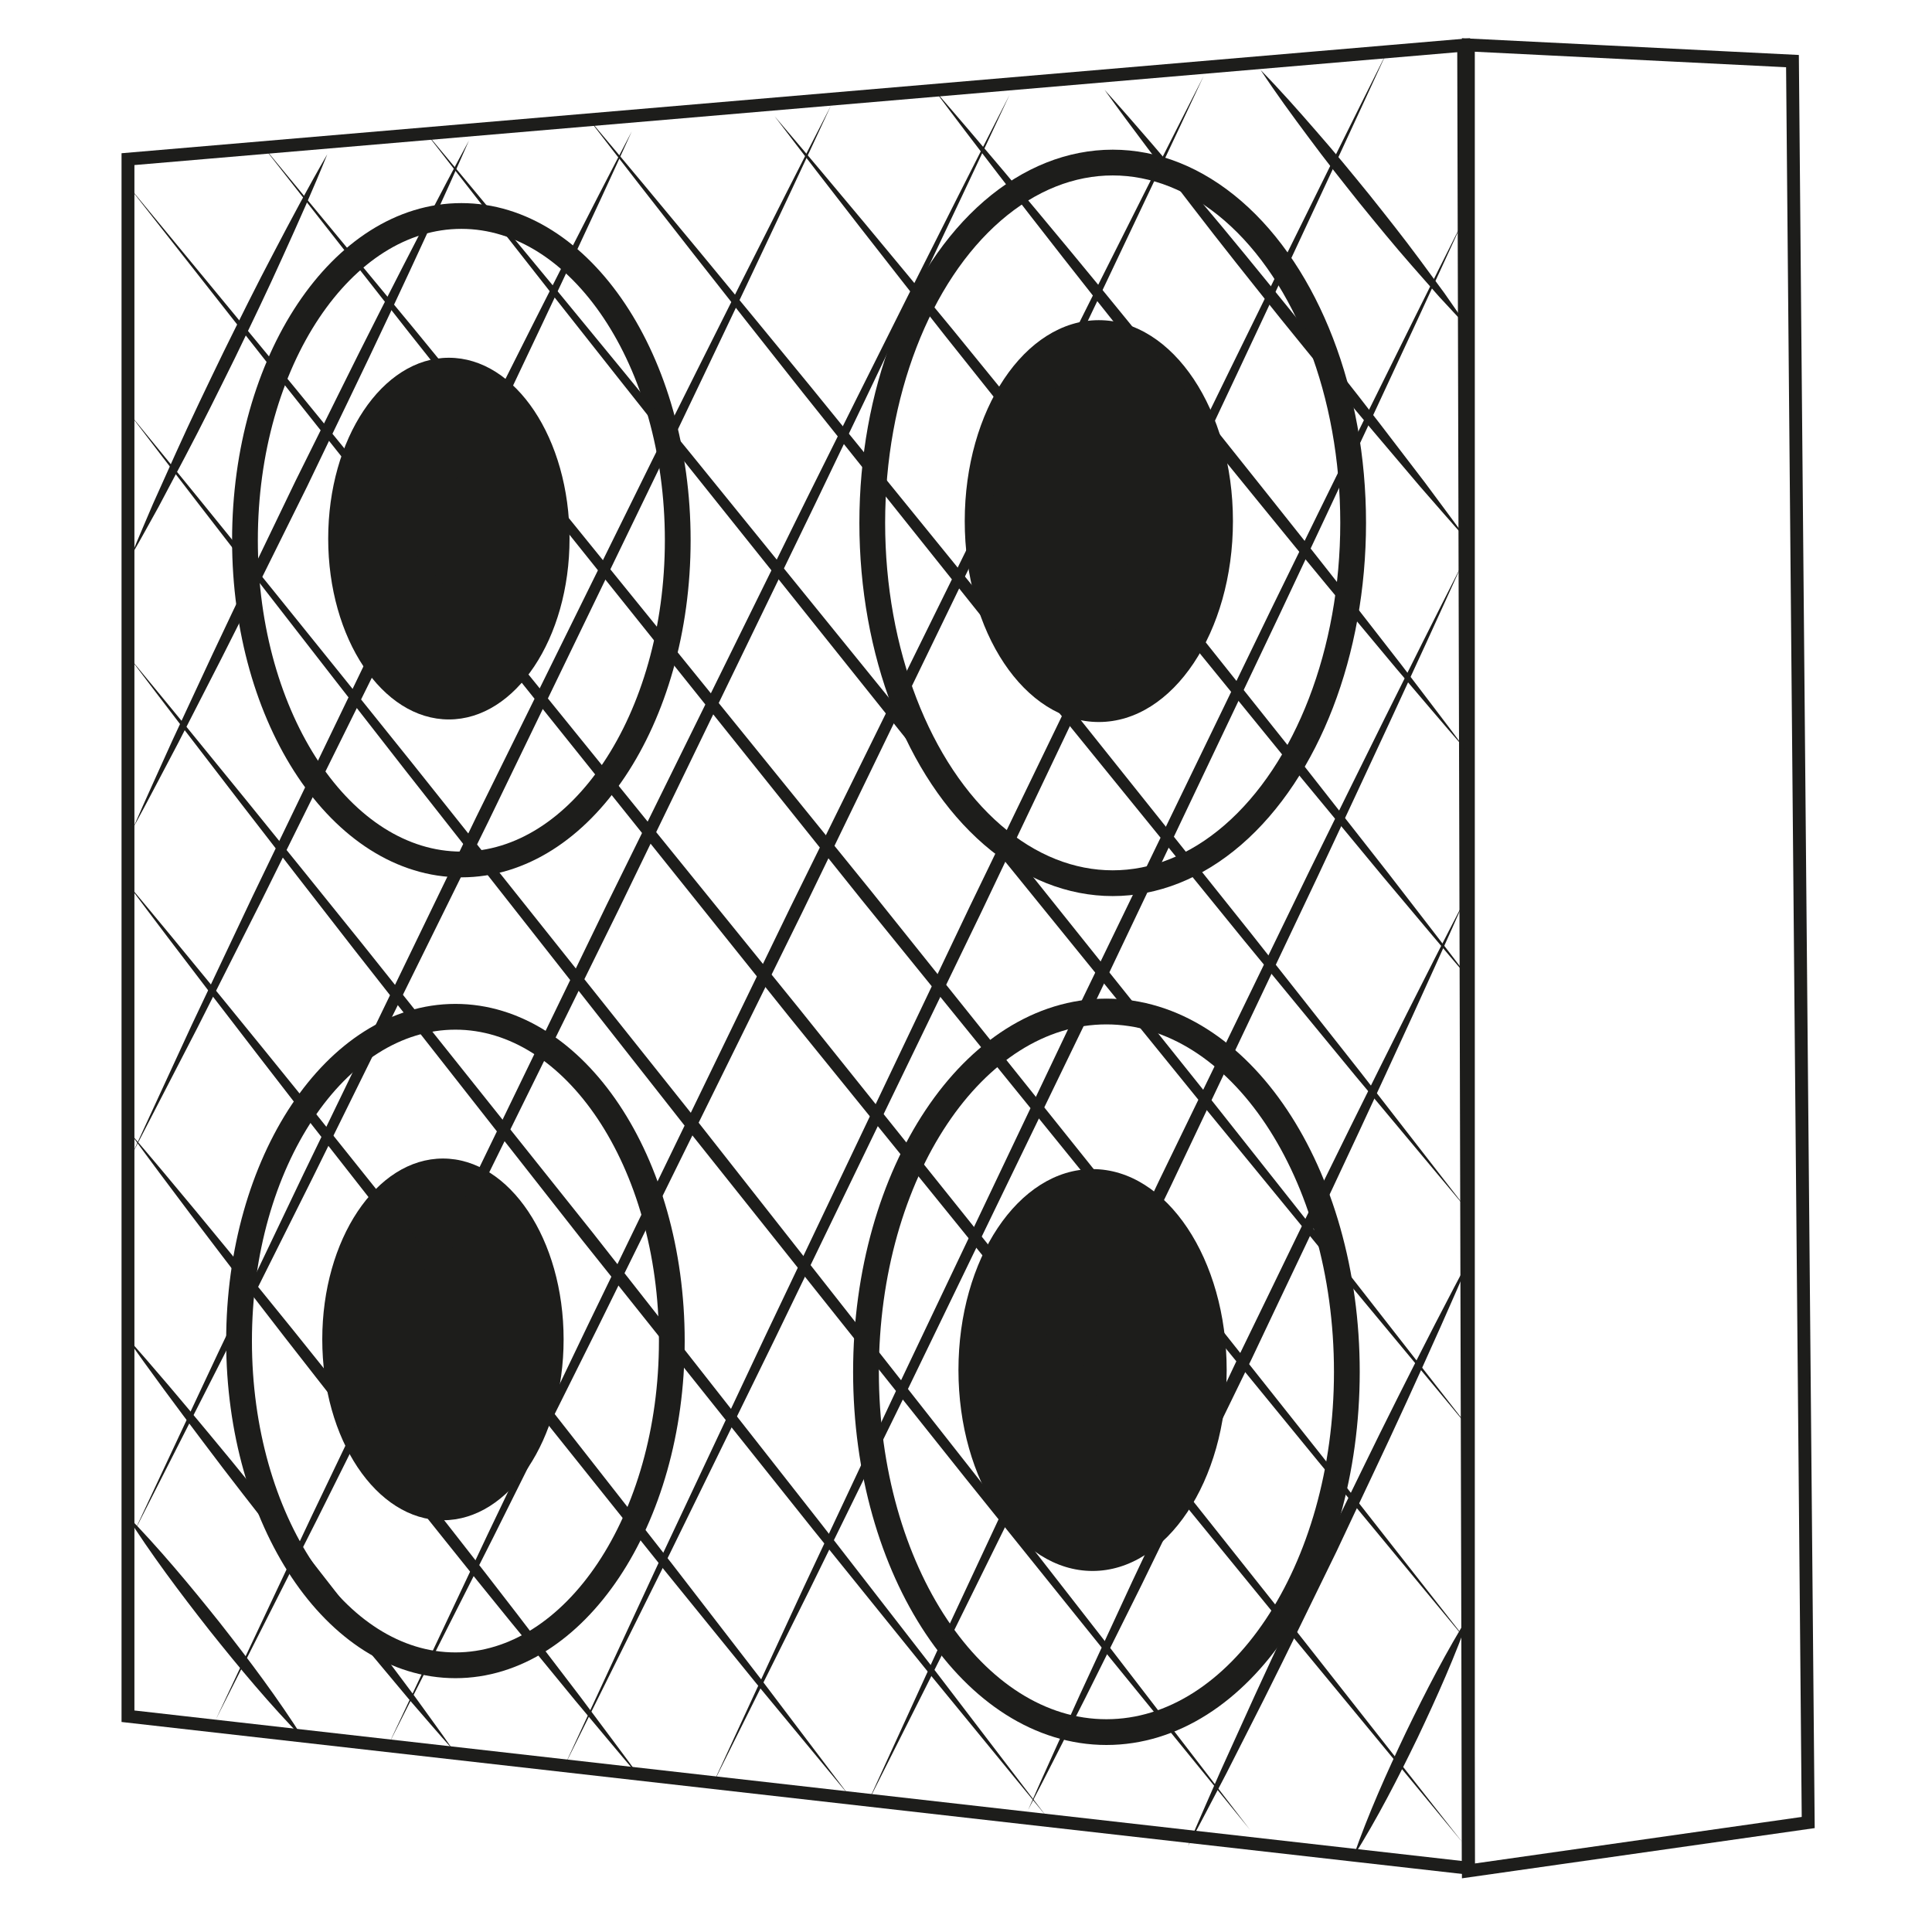 <?xml version="1.0" encoding="utf-8"?>
<!-- Generator: Adobe Illustrator 15.0.0, SVG Export Plug-In  -->
<!DOCTYPE svg PUBLIC "-//W3C//DTD SVG 1.1//EN" "http://www.w3.org/Graphics/SVG/1.1/DTD/svg11.dtd">
<svg version="1.1"
	 xmlns="http://www.w3.org/2000/svg" xmlns:xlink="http://www.w3.org/1999/xlink" xmlns:a="http://ns.adobe.com/AdobeSVGViewerExtensions/3.0/"
	 x="0px" y="0px" width="150px" height="150px" viewBox="0.29 -2.002 150 150" enable-background="new 0.29 -2.002 150 150"
	 xml:space="preserve">
<defs>
</defs>
<polygon display="none" fill="#FFFFFF" stroke="#1D1D1B" stroke-miterlimit="10" points="5.063,71.891 16.692,60.726 22.508,60.726 
	10.877,71.891 "/>
<polygon display="none" fill="#FFFFFF" stroke="#1D1D1B" stroke-miterlimit="10" points="10.877,71.891 22.508,60.726 
	28.322,60.726 16.692,71.891 "/>
<polygon display="none" fill="#FFFFFF" stroke="#1D1D1B" stroke-miterlimit="10" points="16.692,71.891 28.322,60.726 
	34.137,60.726 22.508,71.891 "/>
<polygon display="none" fill="#FFFFFF" stroke="#1D1D1B" stroke-miterlimit="10" points="22.508,71.891 34.137,60.726 
	39.952,60.726 28.322,71.891 "/>
<polygon display="none" fill="#FFFFFF" stroke="#1D1D1B" stroke-miterlimit="10" points="28.322,71.891 39.952,60.726 
	45.766,60.726 34.137,71.891 "/>
<polygon display="none" fill="#FFFFFF" stroke="#1D1D1B" stroke-miterlimit="10" points="34.137,71.891 45.766,60.726 
	51.581,60.726 39.952,71.891 "/>
<polygon display="none" fill="#FFFFFF" stroke="#1D1D1B" stroke-miterlimit="10" points="39.952,71.891 51.581,60.726 
	57.395,60.726 45.766,71.891 "/>
<polygon display="none" fill="#FFFFFF" stroke="#1D1D1B" stroke-miterlimit="10" points="45.766,71.891 57.395,60.726 
	63.209,60.726 51.581,71.891 "/>
<polygon display="none" fill="#FFFFFF" stroke="#1D1D1B" stroke-miterlimit="10" points="51.581,71.891 63.209,60.726 
	69.025,60.726 57.395,71.891 "/>
<polygon display="none" fill="#FFFFFF" stroke="#1D1D1B" stroke-miterlimit="10" points="57.395,71.891 69.025,60.726 
	74.838,60.726 63.209,71.891 "/>
<polygon display="none" fill="#FFFFFF" stroke="#1D1D1B" stroke-miterlimit="10" points="63.209,71.891 74.838,60.726 
	80.656,60.726 69.025,71.891 "/>
<polygon display="none" fill="#FFFFFF" stroke="#1D1D1B" stroke-miterlimit="10" points="69.025,71.891 80.656,60.726 
	86.468,60.726 74.838,71.891 "/>
<polygon display="none" fill="#FFFFFF" stroke="#1D1D1B" stroke-miterlimit="10" points="74.838,71.891 86.468,60.726 
	92.282,60.726 80.656,71.891 "/>
<polygon display="none" fill="#FFFFFF" stroke="#1D1D1B" stroke-miterlimit="10" points="80.656,71.891 92.282,60.726 
	98.097,60.726 86.468,71.891 "/>
<polygon display="none" fill="#FFFFFF" stroke="#1D1D1B" stroke-miterlimit="10" points="86.468,71.891 98.097,60.726 
	103.913,60.726 92.282,71.891 "/>
<polygon display="none" fill="#FFFFFF" stroke="#1D1D1B" stroke-miterlimit="10" points="92.282,71.891 103.913,60.726 
	109.727,60.726 98.097,71.891 "/>
<polygon display="none" fill="#FFFFFF" stroke="#1D1D1B" stroke-miterlimit="10" points="98.097,71.891 109.727,60.726 
	115.542,60.726 103.913,71.891 "/>
<polygon display="none" fill="#FFFFFF" stroke="#1D1D1B" stroke-miterlimit="10" points="103.913,71.891 115.542,60.726 
	121.354,60.726 109.727,71.891 "/>
<polygon display="none" fill="#FFFFFF" stroke="#1D1D1B" stroke-miterlimit="10" points="109.727,71.891 121.354,60.726 
	127.171,60.726 115.542,71.891 "/>
<polygon display="none" fill="#FFFFFF" stroke="#1D1D1B" stroke-miterlimit="10" points="115.542,71.891 127.171,60.726 
	132.988,60.726 121.354,71.891 "/>
<polygon display="none" fill="#FFFFFF" stroke="#1D1D1B" stroke-miterlimit="10" points="121.354,71.891 132.988,60.726 
	138.801,60.726 127.171,71.891 "/>
<rect x="5.386" y="71.891" display="none" fill="#FFFFFF" stroke="#1D1D1B" stroke-miterlimit="10" width="5.491" height="5.273"/>
<rect x="11.201" y="71.891" display="none" fill="#FFFFFF" stroke="#1D1D1B" stroke-miterlimit="10" width="5.491" height="5.273"/>
<rect x="17.015" y="71.891" display="none" fill="#FFFFFF" stroke="#1D1D1B" stroke-miterlimit="10" width="5.493" height="5.273"/>
<rect x="22.508" y="71.891" display="none" fill="#FFFFFF" stroke="#1D1D1B" stroke-miterlimit="10" width="5.49" height="5.273"/>
<rect x="28.322" y="71.891" display="none" fill="#FFFFFF" stroke="#1D1D1B" stroke-miterlimit="10" width="5.49" height="5.273"/>
<rect x="34.46" y="71.891" display="none" fill="#FFFFFF" stroke="#1D1D1B" stroke-miterlimit="10" width="5.492" height="5.273"/>
<rect x="40.274" y="71.891" display="none" fill="#FFFFFF" stroke="#1D1D1B" stroke-miterlimit="10" width="5.492" height="5.273"/>
<rect x="46.088" y="71.891" display="none" fill="#FFFFFF" stroke="#1D1D1B" stroke-miterlimit="10" width="5.493" height="5.273"/>
<rect x="51.581" y="71.891" display="none" fill="#FFFFFF" stroke="#1D1D1B" stroke-miterlimit="10" width="5.491" height="5.273"/>
<rect x="57.395" y="71.891" display="none" fill="#FFFFFF" stroke="#1D1D1B" stroke-miterlimit="10" width="5.493" height="5.273"/>
<rect x="63.209" y="71.891" display="none" fill="#FFFFFF" stroke="#1D1D1B" stroke-miterlimit="10" width="5.492" height="5.273"/>
<rect x="68.702" y="71.891" display="none" fill="#FFFFFF" stroke="#1D1D1B" stroke-miterlimit="10" width="5.492" height="5.273"/>
<rect x="74.517" y="71.891" display="none" fill="#FFFFFF" stroke="#1D1D1B" stroke-miterlimit="10" width="5.493" height="5.273"/>
<rect x="80.656" y="71.891" display="none" fill="#FFFFFF" stroke="#1D1D1B" stroke-miterlimit="10" width="5.488" height="5.273"/>
<rect x="86.468" y="71.891" display="none" fill="#FFFFFF" stroke="#1D1D1B" stroke-miterlimit="10" width="5.492" height="5.273"/>
<rect x="92.282" y="71.891" display="none" fill="#FFFFFF" stroke="#1D1D1B" stroke-miterlimit="10" width="5.494" height="5.273"/>
<rect x="98.097" y="71.891" display="none" fill="#FFFFFF" stroke="#1D1D1B" stroke-miterlimit="10" width="5.492" height="5.273"/>
<rect x="103.913" y="71.891" display="none" fill="#FFFFFF" stroke="#1D1D1B" stroke-miterlimit="10" width="5.492" height="5.273"/>
<rect x="109.727" y="71.891" display="none" fill="#FFFFFF" stroke="#1D1D1B" stroke-miterlimit="10" width="5.492" height="5.273"/>
<rect x="115.219" y="71.891" display="none" fill="#FFFFFF" stroke="#1D1D1B" stroke-miterlimit="10" width="5.492" height="5.273"/>
<rect x="121.034" y="71.891" display="none" fill="#FFFFFF" stroke="#1D1D1B" stroke-miterlimit="10" width="5.489" height="5.273"/>
<polygon display="none" fill="#1D1D1B" points="19.277,67.684 26.169,60.746 29.614,60.648 22.722,67.781 "/>
<polygon display="none" fill="#1D1D1B" points="30.704,67.762 37.596,60.823 41.042,60.726 34.149,67.859 "/>
<polygon display="none" fill="#1D1D1B" points="36.639,67.684 43.532,60.746 46.977,60.648 40.086,67.781 "/>
<polygon display="none" fill="#1D1D1B" points="42.536,67.684 49.427,60.746 52.874,60.648 45.982,67.781 "/>
<polygon display="none" fill="#1D1D1B" points="71.326,67.606 78.218,60.667 81.664,60.57 74.771,67.704 "/>
<polygon display="none" fill="#1D1D1B" points="77.262,67.529 84.154,60.59 87.597,60.492 80.708,67.626 "/>
<polygon display="none" fill="#1D1D1B" points="83.156,67.529 90.048,60.59 93.493,60.492 86.604,67.626 "/>
<polygon display="none" fill="#1D1D1B" points="112.111,67.917 119.001,60.979 122.447,60.88 115.554,68.015 "/>
<polygon display="none" fill="#1D1D1B" points="118.046,67.839 124.936,60.9 128.383,60.802 121.49,67.937 "/>
<polygon display="none" fill="#1D1D1B" points="123.941,67.839 130.832,60.9 134.278,60.802 127.385,67.937 "/>
<polygon display="none" fill="#1D1D1B" points="13.623,67.684 20.515,60.746 23.961,60.648 17.069,67.781 "/>
<polygon display="none" fill="#1D1D1B" points="59.899,67.684 66.792,60.746 70.236,60.648 63.344,67.781 "/>
<polygon display="none" fill="#1D1D1B" points="54.246,67.684 61.138,60.746 64.582,60.648 57.69,67.781 "/>
<polygon display="none" fill="#1D1D1B" points="100.925,67.684 107.817,60.746 111.261,60.648 104.371,67.781 "/>
<polygon display="none" fill="#1D1D1B" points="95.272,67.684 102.165,60.746 105.609,60.648 98.716,67.781 "/>
<polygon display="none" fill="#1D1D1B" stroke="#FFFFFF" stroke-miterlimit="10" points="127.279,80.198 3.518,79.759 3.532,74.22 
	127.293,74.661 "/>
<path display="none" fill="#FFFFFF" d="M16.567,60.169L4.973,71.653l0.082,3.561l-2.228-0.021c0,0-0.028-4.896,0.045-4.963
	c1.493-1.335,5.692-5.927,9.99-9.833"/>
<path display="none" fill="#1D1D1B" d="M143.739,53.91l-1.521,18.754l-12.342,10.185l-3.102,0.085c0,0-0.144-11.554-0.079-11.625
	c1.621-1.783,2.982-2.657,10.745-11.714"/>
<polygon display="none" fill="#1D1D1B" points="12.589,60.8 12.589,14.809 138.7,14.463 138.801,60.726 "/>
<polygon display="none" fill="#1D1D1B" points="7.23,126.084 9.048,80.781 126.545,80.608 133.957,74.752 132.844,127.29 "/>
<polygon display="none" fill="#1D1D1B" points="127.287,72.792 127.287,78.974 134.204,73.135 132.844,127.003 145.667,111.87 
	146.457,13.941 138.7,14.517 138.157,62.946 "/>
<path display="none" fill="#1D1D1B" stroke="#FFFFFF" stroke-miterlimit="10" d="M135.489,52.015c0,4.472,0.246,7.694,0.048,8.843
	l-119.71,0.115c0.148-1.378,0.297-4.221,0.444-8.871l0.075-1.206c0.074-4.65,0.222-6.172-1.087-6.919l117.266,0.058
	c2.784,0,2.965,2.935,2.965,7.406V52.015z"/>
<path display="none" fill="#1D1D1B" d="M44.399,98.455l-8.248,9.309c0.696,0.811,1.476,1.642,2.288,2.354l9.4-8.34
	C46.745,100.866,45.535,99.739,44.399,98.455z M44.399,98.455l-8.248,9.309c0.696,0.811,1.476,1.642,2.288,2.354l9.4-8.34
	C46.745,100.866,45.535,99.739,44.399,98.455z M21.787,128.263c-1.109-1.194-2.42-2.471-3.788-3.739
	c-0.1-0.1-0.167-0.199-0.183-0.316c-0.497-1.89,8.156-6.431,3.265-13.758c-3.953-5.944-10.021-8.216-13.883-9.326
	c-1.459-0.414-2.876,6.423-1.684,12.558c0.009,0.009,0.009,0.024,0.017,0.034c1.625,4.26,5.189,9.267,11.638,15.715
	c2.205,2.205,4.302,4.005,6.274,5.463c0.373-0.024,0.705-0.141,0.979-0.365C25.832,133.384,24.356,131.013,21.787,128.263z
	 M61.682,90.737c-0.813-0.464-1.567-1.003-2.247-1.584c-0.746-0.645-1.409-1.325-1.972-1.988c-0.754-0.871-1.344-1.691-1.767-2.33
	l-11.115,9.126c0.232,0.283,1.053,1.27,2.147,2.463c0.903,1.003,1.998,2.146,3.1,3.183c0.878,0.829,1.773,1.574,2.57,2.105
	L61.682,90.737z M47.839,101.777c-1.095-0.911-2.305-2.038-3.44-3.322c-0.729-0.83-1.435-1.716-2.063-2.646l-8.099,9.559
	c0.472,0.638,1.144,1.491,1.915,2.396c0.696,0.811,1.476,1.642,2.288,2.354c0.903,0.838,1.84,1.508,2.703,1.84l9.408-8.064
	C49.887,103.428,48.917,102.707,47.839,101.777z M44.399,98.455l-8.248,9.309c0.696,0.811,1.476,1.642,2.288,2.354l9.4-8.34
	C46.745,100.866,45.535,99.739,44.399,98.455z M44.399,98.455l-8.248,9.309c0.696,0.811,1.476,1.642,2.288,2.354l9.4-8.34
	C46.745,100.866,45.535,99.739,44.399,98.455z"/>
<path display="none" fill="#1D1D1B" d="M64.957,116.84c-5.098-2.131-3.804-7.32,0.364-13.146c4.07-5.711,10.005-8.895,12.41-1.485
	c1.55-8.662,14.721-6.381,18.418-20.838c1.924-7.475,0.108-12.772-4.691-18.583l25.106-27.462l0.333,0.333l1.449-1.45l-0.298-0.299
	c0.763-0.762,2.031-2.114,3.424-3.622l2.379,2.379c-0.921,1.401-0.763,3.281,0.465,4.508c1.392,1.393,3.654,1.401,5.056,0
	s1.393-3.664,0-5.056c-1.145-1.145-2.868-1.359-4.22-0.638l-2.495-2.496c1.616-1.782,3.274-3.622,4.417-4.899l2.943,2.943
	c-0.695,1.343-0.48,3.035,0.646,4.161c1.402,1.401,3.664,1.393,5.065-0.008c1.392-1.394,1.401-3.655,0-5.057
	c-1.243-1.243-3.149-1.375-4.551-0.423l-2.926-2.926c0.207-0.223,0.314-0.348,0.314-0.348l0.141-0.041l1.933-0.556l0.978-0.613
	c0,0,0.713,0.464,2.047,0.058c0.274-0.092,1.509-1.692,1.509-1.692l-1.021-1.45l0.747-1.856l-0.654-0.838l1.573-2.304
	c0.191-1.3-2.503-2.321-2.503-2.321l-2.122,1.575l-1.301-0.738l-1.326,0.83c-1.376,1.26-2.967,1.873-3.474,2.047
	c-0.008,0.82,0.356,1.384,0.356,1.384c-0.927,0.928-1.666,2.213-1.666,2.213c-0.438,0.241-1.251,0.903-2.255,1.774l-2.52-2.52
	c0.654-1.335,0.415-2.984-0.695-4.096c-1.393-1.391-3.656-1.401-5.057,0c-1.401,1.401-1.393,3.664,0,5.056
	c1.261,1.26,3.199,1.393,4.601,0.39l2.362,2.362c-1.982,1.816-4.327,4.095-6.027,5.778l-2.594-2.595
	c1.069-1.401,0.962-3.415-0.315-4.692c-1.401-1.401-3.672-1.401-5.063-0.008c-1.401,1.401-1.401,3.671,0,5.072
	c1.068,1.069,2.66,1.318,3.979,0.73l2.734,2.736l-0.341,0.34l-0.364-0.365l-1.451,1.451l0.299,0.298L83.417,54.929
	c-4.368-3.225-10.42-5.976-17.358-4.393c-16.554,3.771-11.712,15.69-20.83,18.061c6.018,4.725,2.379,7.983-2.869,12.682
	c-4.699,4.203-11.298,4.816-12.873-0.272c-5.097,8.048-15.002,4.624-21.577,16.387c-2.966,5.305-4.791,9.979-2.396,16.287
	c-1.192-6.135,0.224-12.972,1.684-12.558c3.862,1.11,9.93,3.382,13.883,9.326c4.891,7.327-3.762,11.868-3.265,13.758l0.68-0.612
	c0,0,8.057-4.907,10.643-13.794l4.352-5.461c0,0,0.274,0.406,0.747,1.028l8.099-9.559c-0.241-0.356-0.474-0.721-0.688-1.103
	l2.867-0.828c0,0,0.025,0.024,0.066,0.082l11.115-9.126c-0.488-0.754-0.746-1.243-0.746-1.243l20.956-19.877l36.205-32.841
	l3.423,3.423l-25.032,27.37c-0.007-0.008-0.007-0.008-0.016-0.016L62.511,91.152c-0.282-0.133-0.564-0.266-0.829-0.415
	l-9.284,10.975c0.125,0.074,0.24,0.157,0.357,0.224l-1.294,2.586c0,0-0.348-0.214-0.911-0.629l-9.408,8.064
	c0.166,0.066,0.34,0.124,0.506,0.157l-5.007,4.261c0,0-9.724,2.313-14.448,11.299l-0.407,0.589c2.57,2.75,4.045,5.121,2.636,6.265
	c-0.274,0.225-0.605,0.341-0.979,0.365c12.435,9.168,20.466,5.016,23.906,3.432C58.657,133.136,57.629,120.636,64.957,116.84z
	 M113.803,29.664l10.9-10.054l-1.219,1.882l-0.008,0.008l-0.158,0.24l1.293,1.293l0.043-0.025l2.461-1.169l-10.361,10.776
	L113.803,29.664z"/>
<g display="none">
	<path display="inline" fill="#FFFFFF" d="M48.361,88.117c0.45-0.233,0.875-0.618,0.865-1.036c0.016-0.404-0.287-0.807-0.619-1.152
		c-0.682-0.736-1.536-0.968-2.435-0.631c-0.888,0.313-1.792,0.843-2.649,1.43c-0.863,0.588-1.679,1.264-2.418,2.012
		c-1.504,1.482-2.74,3.222-4.453,4.589c-0.856,0.662-1.846,1.305-3.034,1.49c-1.187,0.202-2.383-0.144-3.354-0.665l-0.153-0.083
		l-0.055-0.111c-0.2-0.407-0.341-0.792-0.455-1.215c-0.104-0.418-0.185-0.86-0.128-1.327c0.045-0.46,0.289-0.967,0.701-1.232
		c0.401-0.277,0.858-0.328,1.272-0.324l0.129,0.001l0.03,0.094c0.094,0.301,0.188,0.602,0.271,0.907l-0.092,0.039
		c-0.164-0.271-0.317-0.546-0.47-0.821l0.159,0.095c-0.374,0.078-0.735,0.211-0.969,0.432c-0.235,0.219-0.326,0.521-0.313,0.855
		c0.018,0.668,0.328,1.415,0.696,2.024l-0.208-0.193c0.917,0.395,1.863,0.61,2.779,0.473c0.919-0.123,1.814-0.587,2.643-1.174
		c1.645-1.207,3.28-2.596,4.788-4.069c0.762-0.736,1.486-1.51,2.264-2.252c0.787-0.723,1.622-1.465,2.745-1.828
		c0.552-0.177,1.206-0.242,1.816-0.043c0.604,0.204,1.086,0.624,1.424,1.07c0.331,0.438,0.688,1.01,0.556,1.685
		c-0.187,0.666-0.785,0.964-1.304,1.059L48.361,88.117z"/>
</g>
<g display="none">
	<path display="inline" fill="#FFFFFF" d="M57.982,98.055c0.094-0.519,0.39-1.118,1.056-1.306c0.676-0.134,1.247,0.225,1.686,0.556
		c0.446,0.338,0.866,0.82,1.07,1.424c0.199,0.609,0.134,1.264-0.042,1.815c-0.363,1.124-1.104,1.959-1.827,2.746
		c-0.743,0.777-1.516,1.503-2.252,2.264c-1.473,1.508-2.862,3.143-4.069,4.788c-0.587,0.828-1.05,1.725-1.173,2.643
		c-0.137,0.916,0.079,1.861,0.475,2.778l-0.193-0.206c0.608,0.367,1.355,0.678,2.022,0.695c0.335,0.013,0.636-0.079,0.855-0.314
		c0.22-0.233,0.353-0.595,0.431-0.968l0.095,0.158c-0.275-0.152-0.55-0.307-0.82-0.47l0.039-0.092
		c0.305,0.083,0.606,0.177,0.906,0.271l0.095,0.03l0,0.129c0.003,0.413-0.047,0.87-0.324,1.271
		c-0.265,0.411-0.772,0.656-1.231,0.701c-0.467,0.057-0.909-0.024-1.327-0.128c-0.422-0.113-0.807-0.255-1.214-0.455l-0.111-0.055
		l-0.082-0.152c-0.523-0.97-0.87-2.166-0.669-3.353c0.185-1.188,0.828-2.179,1.49-3.035c1.367-1.713,3.106-2.948,4.589-4.452
		c0.749-0.739,1.424-1.555,2.012-2.418c0.587-0.857,1.116-1.763,1.429-2.65c0.336-0.898,0.104-1.753-0.632-2.435
		c-0.345-0.332-0.748-0.636-1.152-0.619c-0.417-0.009-0.801,0.417-1.035,0.867L57.982,98.055z"/>
</g>
<path display="none" fill="#009FE3" d="M21,129.431l-4.36-4.16l1.177-1.063c0.016,0.117,0.083,0.217,0.183,0.316
	c1.367,1.269,2.678,2.545,3.788,3.739L21,129.431z"/>
<path display="none" fill="#1D1D1B" stroke="#FFFFFF" stroke-miterlimit="10" d="M24.423,134.527
	c-0.274,0.225-0.605,0.341-0.979,0.365c-4.352,0.389-14.53-11.861-16.983-17.962c-0.406-1.02-0.713-2.105-0.929-3.216
	c-0.008-0.01-0.008-0.025-0.017-0.034c-1.192-6.135,0.224-12.972,1.684-12.558c3.862,1.11,9.93,3.382,13.883,9.326
	c4.891,7.327-3.762,11.868-3.265,13.758c0.016,0.117,0.083,0.217,0.183,0.316c1.367,1.269,2.678,2.545,3.788,3.739
	C24.356,131.013,25.832,133.384,24.423,134.527z"/>
<path display="none" fill="#1D1D1B" d="M128.566,12.481c-1.376,1.26-2.967,1.873-3.474,2.047c0.01-0.854,0.424-1.981,2.081-3.009
	l1.235,1.052L128.566,12.481z"/>
<path display="none" fill="none" stroke="#009FE3" stroke-width="0.25" stroke-miterlimit="10" d="M125.092,14.528
	c-0.106,0.024-0.165,0.049-0.165,0.049"/>
<path display="none" fill="none" stroke="#FFFFFF" stroke-width="0.25" stroke-miterlimit="10" d="M123.903,18.127
	c0,0,4.655-2.725,9.353-7.253"/>
<path display="none" fill="none" stroke="#FFFFFF" stroke-width="0.25" stroke-miterlimit="10" d="M134.096,11.677
	c-4.917,5.213-9.559,8.976-10.611,9.814"/>
<path display="none" fill="none" stroke="#009FE3" stroke-width="0.25" stroke-miterlimit="10" d="M123.477,21.5
	c-0.142,0.107-0.216,0.166-0.216,0.166"/>
<path display="none" fill="none" stroke="#FFFFFF" stroke-width="0.25" stroke-miterlimit="10" d="M131.596,21.196
	c0,0,0.837-1.669,2.47-2.963"/>
<path display="none" fill="none" stroke="#FFFFFF" stroke-width="0.25" stroke-miterlimit="10" d="M128.585,22.59
	c0,0,2.716-4.603,7.093-9.441"/>
<path display="none" fill="none" stroke="#FFFFFF" stroke-width="0.25" stroke-miterlimit="10" d="M124.651,23.005
	c0,0,4.339-5.085,10.479-10.603"/>
<polyline display="none" fill="none" stroke="#FFFFFF" stroke-width="0.5" stroke-miterlimit="10" points="35.92,108.028 
	36.152,107.764 44.399,98.455 44.482,98.355 46.729,96.424 57.463,87.165 58.507,86.271 "/>
<polyline display="none" fill="none" stroke="#FFFFFF" stroke-width="0.5" stroke-miterlimit="10" points="33.283,105.392 
	33.514,105.126 41.762,95.818 41.845,95.718 44.091,93.786 54.826,84.528 55.87,83.632 "/>
<polyline display="none" fill="none" stroke="#FFFFFF" stroke-width="0.5" stroke-miterlimit="10" points="60.372,88.135 
	59.436,89.153 49.829,99.606 47.872,101.745 47.839,101.777 38.439,110.117 37.992,110.515 "/>
<polyline display="none" fill="none" stroke="#FFFFFF" stroke-width="0.5" stroke-miterlimit="10" points="62.717,90.479 
	61.78,91.498 52.173,101.951 50.217,104.089 50.184,104.123 40.784,112.463 40.336,112.859 "/>
<line display="none" fill="none" stroke="#009FE3" stroke-width="0.5" stroke-miterlimit="10" x1="41.142" y1="111.957" x2="40.893" y2="112.172"/>
<path display="none" fill="#1D1D1B" d="M147.834,113.845c-0.23,0.395-1.017,0.368-1.767-0.07l-1.777-1.044
	c-0.017,0.233-0.091,0.477-0.223,0.697c-0.467,0.8-1.505,1.063-2.303,0.594l-9.098-5.342c-0.81-0.475-1.077-1.502-0.608-2.301
	c0.131-0.223,0.306-0.404,0.504-0.533L12.258,35.232c-0.422,0.187-1.156,0.069-1.863-0.347l-3.538-2.076
	c-0.9-0.528-1.407-1.355-1.127-1.831c0.047-0.081,0.103-0.131,0.174-0.184c0.006-0.078,0.021-0.15,0.062-0.221
	c0.231-0.394,1.022-0.351,1.76,0.081l139.179,81.694C147.655,112.787,148.064,113.45,147.834,113.845z"/>
<path display="none" fill="none" stroke="#1D1D1B" stroke-width="0.5" stroke-miterlimit="10" d="M132.351,107.425
	c0,0-118.243-69.793-125.969-74.278l-0.244-0.936"/>
<path display="none" fill="#1D1D1B" stroke="#FFFFFF" stroke-miterlimit="10" d="M74.912,87.382c-0.912,0.2-1.834,0.322-2.731,0.38
	c-0.994,0.058-1.952,0.05-2.827-0.008c-1.16-0.068-2.164-0.2-2.922-0.324l-1.419,11.61c0.367,0.028,1.656,0.124,3.288,0.18
	c1.36,0.058,2.956,0.086,4.481,0.049C74,99.24,75.172,99.153,76.118,99L74.912,87.382z M68.088,101.718l0.757,10.07
	c1.075,0.065,2.223,0.095,3.31,0.037l0.759-10.175C71.483,101.755,69.814,101.805,68.088,101.718z M68.088,101.718l0.757,10.07
	c1.075,0.065,2.223,0.095,3.31,0.037l0.759-10.175C71.483,101.755,69.814,101.805,68.088,101.718z M76.249,101.328
	c-0.805,0.105-1.964,0.237-3.334,0.322c-1.431,0.104-3.1,0.154-4.827,0.067c-1.111-0.056-2.247-0.161-3.359-0.332l1.042,10.125
	c0.792,0.098,1.88,0.2,3.075,0.277c1.075,0.065,2.223,0.095,3.31,0.037c1.242-0.037,2.39-0.19,3.241-0.496l0.652-6.759l0.306-3.259
	C76.318,101.312,76.283,101.319,76.249,101.328z M68.088,101.718l0.757,10.07c1.075,0.065,2.223,0.095,3.31,0.037l0.759-10.175
	C71.483,101.755,69.814,101.805,68.088,101.718z M68.088,101.718l0.757,10.07c1.075,0.065,2.223,0.095,3.31,0.037l0.759-10.175
	C71.483,101.755,69.814,101.805,68.088,101.718z"/>
<path display="none" fill="#FFFFFF" d="M72.437,10.338l-0.921,2.083l-0.013,0.042l-1.841-0.011l-0.066-0.222v-0.01l-0.473-1.777
	l-0.092,1.861c0.197,0.274,0.737,0.824,1.762,0.824c0.948,0,1.486-0.655,1.684-0.994L72.437,10.338z M72.726,22.086l-4.182,0.106
	l-0.013,0.264h4.209L72.726,22.086z M65.769,111.506l-1.039-10.119c-0.105-0.021-0.21-0.031-0.316-0.053
	c-0.026,0-0.053-0.011-0.079-0.011l-0.026,0.285l0.014,0.106l0.737,9.696v0.01C65.256,111.453,65.494,111.485,65.769,111.506z
	 M65.717,87.292c-0.026-0.01-0.053-0.01-0.079-0.021l-0.041,0.476L64.546,99.22l-0.04,0.391l0.092-0.137l0.303-0.444
	c0,0,0.039,0,0.118,0.011l1.408-11.609C66.164,87.377,65.914,87.335,65.717,87.292z M75.396,111.326
	c0.053-0.011,0.092-0.032,0.145-0.053l0.513-6.703L75.396,111.326z M75.527,87.758l-0.026-0.528
	c-0.184,0.053-0.382,0.105-0.591,0.147l1.209,11.589L75.527,87.758z"/>
<path display="none" fill="#1D1D1B" d="M95.95,100.479c-5.154,1.69-7.943-2.021-9.125-7.751c-1.171-5.615,0.801-10.838,7.799-7.973
	c-5.077-5.857,5.942-12.106-1.724-22.511c-3.972-5.393-9.034-7.391-16.61-7.973l-1.683-30.145h0.473v-1.67h-0.42
	c0-0.867-0.053-2.379-0.145-4.039h3.394c0.34,1.333,1.801,2.315,3.551,2.315c1.984,0,3.603-1.29,3.603-2.897
	c0-1.607-1.618-2.897-3.603-2.897c-1.632,0-3.013,0.868-3.459,2.051h-3.564c-0.119-1.945-0.25-3.954-0.343-5.339h4.196
	c0.459,1.163,1.827,2.009,3.431,2.009c2,0,3.604-1.3,3.604-2.908c0-1.596-1.604-2.897-3.604-2.897c-1.774,0-3.221,1.015-3.549,2.369
	h-4.169c-0.015-0.243-0.027-0.381-0.027-0.381l0.013-0.021l0.053-0.085l0.987-1.427l0.263-0.909c0,0,0.84-0.148,1.498-1.142
	c0.132-0.211-0.131-1.839-0.131-1.839l-1.762-0.243l-0.789-1.491l-1.066-0.106l-0.526-2.22c-0.789-0.856-3.432,0.095-3.432,0.095
	l-0.092,0.518c0,0.032,0,0.053-0.013,0.074l-0.289,1.533l-1.46,0.328l-0.355,1.227c-0.08,1.512-0.776,2.781-1.013,3.172
	c0.579,0.476,1.236,0.592,1.236,0.592c0,1.058,0.396,2.22,0.396,2.22c-0.146,0.391-0.25,1.237-0.343,2.315h-3.59
	c-0.487-1.142-1.841-1.956-3.419-1.956c-1.985,0-3.604,1.3-3.604,2.908c0,1.607,1.618,2.896,3.604,2.896
	c1.802,0,3.274-1.036,3.551-2.421h3.379c-0.118,2.178-0.171,4.832-0.184,6.777h-3.696c-0.237-1.417-1.749-2.516-3.578-2.516
	c-1.998,0-3.616,1.3-3.616,2.897c0,1.607,1.618,2.918,3.616,2.918c1.526,0,2.841-0.772,3.367-1.872h3.893v0.391H66.36v1.67h0.422
	l-1.828,30.251c-5.418,0.655-11.704,2.548-15.518,7.433c-9.114,11.663,2.84,15.723-1.973,22.31c7.667-0.739,7.39,3.215,6.996,8.914
	c-0.355,5.107-4.617,9.241-9.376,7.232c2.104,7.538-7.404,11.25-3.695,21.771c1.656,4.748,3.695,8.469,9.902,10.711
	c0.014,0,0.027,0.01,0.04,0.01c4.024,1.449,9.785,2.379,18.385,2.443c-0.185-0.021-0.342-0.053-0.487-0.085
	c-0.145,0-1.683-0.92-1.657-3.384l0.053-0.74c0,0,2.249-7.433-2.249-14.01l-0.789-5.636c0,0,0.171,0.032,0.474,0.064
	c0.026,0,0.052,0.01,0.079,0.01l-0.737-9.706v-0.106l0.013-0.274v-0.011c-0.289-0.052-0.591-0.104-0.881-0.179l1.053-1.534
	l0.013-0.137l0.026-0.254l1.052-11.473l0.04-0.455v-0.021c-0.395-0.074-0.619-0.127-0.619-0.127l0.763-23.421l2.407-39.597h4.879
	l1.669,30.05c-0.013,0-0.013,0-0.025,0l1.091,32.968c-0.105,0.032-0.197,0.053-0.303,0.085l0.027,0.528l0.592,11.208v0.031
	c0.144-0.021,0.289-0.042,0.408-0.074l0.934,2.222c0,0-0.406,0.084-1.105,0.169l-0.303,3.257l-0.512,6.703
	c0.119-0.032,0.224-0.085,0.33-0.138l-0.525,5.308c0,0-3.854,7.655-2.25,14.771c0.132,1.11-0.301,2.876-1.354,3.647
	c-0.276,0.201-0.632,0.307-1.012,0.35c3.143,0,5.958-0.285,8.404-0.571c15.413-1.883,18.174-8.871,19.503-11.747
	C103.078,113.431,93.425,106.854,95.95,100.479z M72.726,22.086l-4.182,0.106l-0.276,0.01l0.171-9.474l0.487-0.571
	c0,0,0.026,0.064,0.105,0.148c0.197,0.274,0.737,0.824,1.762,0.824c0.948,0,1.486-0.655,1.684-0.994
	c0.079-0.127,0.119-0.201,0.119-0.201l0.276,0.666l0.276,9.474L72.726,22.086z M69.754,135.201c0.316,0.042,0.671,0.053,1.026,0.011
	C70.438,135.212,70.083,135.212,69.754,135.201z"/>
<g display="none">
	<path display="inline" fill="#FFFFFF" d="M63.542,93.513c0.169-0.41,0.171-0.893-0.13-1.065c-0.278-0.2-0.717-0.242-1.134-0.25
		c-0.864-0.017-1.664,0.17-2.129,0.759c-0.475,0.578-0.792,1.413-1.006,2.271c-0.218,0.865-0.337,1.773-0.338,2.68
		c-0.042,1.821,0.352,3.632,0.047,5.544c-0.156,0.938-0.54,1.96-1.304,2.688c-0.756,0.732-1.719,1.099-2.638,1.328l-0.141,0.035
		l-0.098-0.028c-0.39-0.113-0.736-0.245-1.092-0.409c-0.351-0.165-0.698-0.358-1.018-0.635c-0.3-0.267-0.621-0.722-0.54-1.232
		c0.084-0.49,0.404-0.786,0.701-1.019l0.093-0.073l0.076,0.035c0.282,0.129,0.565,0.255,0.844,0.396l-0.03,0.096
		c-0.309-0.047-0.612-0.108-0.917-0.167l0.169-0.038c-0.21,0.267-0.39,0.569-0.376,0.816c0.008,0.237,0.189,0.435,0.449,0.602
		c0.506,0.343,1.212,0.549,1.853,0.668l-0.238,0.007c0.822-0.27,1.6-0.62,2.173-1.154c0.592-0.515,0.954-1.26,1.146-2.098
		c0.366-1.684,0.526-3.549,0.54-5.364c0.018-0.915-0.018-1.833,0.042-2.771c0.075-0.92,0.213-1.938,0.926-2.769
		c0.355-0.404,0.855-0.702,1.368-0.825c0.506-0.115,1.035-0.113,1.498-0.038c0.473,0.077,1.001,0.184,1.406,0.611
		c0.194,0.222,0.267,0.541,0.213,0.798c-0.046,0.26-0.17,0.476-0.33,0.656L63.542,93.513z"/>
</g>
<g display="none">
	<path display="inline" fill="#FFFFFF" d="M77.497,93.71c-0.16-0.181-0.284-0.396-0.331-0.656c-0.054-0.256,0.019-0.576,0.213-0.797
		c0.405-0.428,0.934-0.534,1.406-0.611c0.462-0.075,0.991-0.076,1.497,0.039c0.513,0.123,1.013,0.421,1.367,0.824
		c0.713,0.831,0.85,1.849,0.925,2.77c0.061,0.938,0.024,1.854,0.043,2.77c0.014,1.815,0.174,3.68,0.539,5.363
		c0.193,0.837,0.555,1.583,1.146,2.097c0.572,0.533,1.352,0.883,2.173,1.151l-0.236-0.007c0.64-0.118,1.347-0.323,1.852-0.666
		c0.26-0.167,0.44-0.364,0.447-0.602c0.014-0.246-0.166-0.55-0.376-0.816l0.169,0.038c-0.304,0.06-0.607,0.121-0.915,0.169
		l-0.031-0.096c0.278-0.141,0.561-0.269,0.842-0.397l0.076-0.035l0.094,0.074c0.296,0.231,0.616,0.527,0.701,1.017
		c0.082,0.511-0.237,0.967-0.538,1.233c-0.319,0.276-0.667,0.47-1.018,0.634c-0.357,0.164-0.703,0.296-1.093,0.408l-0.098,0.027
		l-0.14-0.034c-0.92-0.228-1.883-0.594-2.64-1.325c-0.765-0.729-1.148-1.75-1.304-2.688c-0.306-1.912,0.088-3.723,0.046-5.543
		c-0.001-0.906-0.119-1.814-0.338-2.679c-0.214-0.859-0.53-1.694-1.005-2.272c-0.466-0.588-1.265-0.774-2.129-0.758
		c-0.418,0.008-0.856,0.049-1.135,0.249c-0.301,0.173-0.299,0.654-0.129,1.064L77.497,93.71z"/>
</g>
<path display="none" fill="#1D1D1B" d="M66.8,4.14c-0.083,1.511-0.782,2.775-1.018,3.166c-0.604-0.494-1.111-1.379-0.663-2.918
	l1.632-0.105L66.8,4.14z"/>
<path display="none" fill="none" stroke="#009FE3" stroke-width="0.25" stroke-miterlimit="10" d="M65.782,7.305
	c-0.059,0.076-0.083,0.124-0.083,0.124"/>
<path display="none" fill="none" stroke="#FFFFFF" stroke-width="0.25" stroke-miterlimit="10" d="M67.501,10.052
	c0,0,1.376-4.233,1.497-9.523"/>
<path display="none" fill="none" stroke="#FFFFFF" stroke-width="0.25" stroke-miterlimit="10" d="M70.169,0.506
	c0.213,5.81-0.414,10.63-0.569,11.715"/>
<path display="none" fill="none" stroke="#009FE3" stroke-width="0.25" stroke-miterlimit="10" d="M69.603,12.23
	c-0.024,0.142-0.037,0.219-0.037,0.219"/>
<path display="none" fill="none" stroke="#FFFFFF" stroke-width="0.25" stroke-miterlimit="10" d="M75.177,7.4
	c0,0-0.593-1.438-0.351-3.116"/>
<path display="none" fill="none" stroke="#FFFFFF" stroke-width="0.25" stroke-miterlimit="10" d="M74.024,9.926
	c0,0-1.346-4.199-1.674-9.484"/>
<path display="none" fill="none" stroke="#FFFFFF" stroke-width="0.25" stroke-miterlimit="10" d="M71.513,12.42
	c0,0-0.533-5.404-0.088-12.09"/>
<polyline display="none" fill="none" stroke="#FFFFFF" stroke-width="0.5" stroke-miterlimit="10" points="68.869,112.075 
	68.845,111.79 68.088,101.721 68.076,101.617 68.301,99.22 69.354,87.754 69.459,86.641 "/>
<polyline display="none" fill="none" stroke="#FFFFFF" stroke-width="0.5" stroke-miterlimit="10" points="65.223,112.233 
	65.198,111.949 64.442,101.879 64.431,101.773 64.654,99.378 65.708,87.913 65.814,86.8 "/>
<polyline display="none" fill="none" stroke="#FFFFFF" stroke-width="0.5" stroke-miterlimit="10" points="72.121,86.641 
	72.18,87.762 72.782,99.269 72.914,101.617 72.914,101.654 72.155,111.829 72.121,112.313 "/>
<polyline display="none" fill="none" stroke="#FFFFFF" stroke-width="0.5" stroke-miterlimit="10" points="75.373,86.322 
	75.432,87.446 76.034,98.949 76.164,101.299 76.164,101.338 75.408,111.511 75.373,111.994 "/>
<path display="none" fill="#1D1D1B" d="M139.647,51.224c0.092,0.359-0.374,0.794-1.054,0.972l-1.618,0.421
	c0.125,0.145,0.22,0.326,0.272,0.528c0.189,0.727-0.255,1.473-0.98,1.661l-8.282,2.155c-0.736,0.192-1.48-0.243-1.669-0.971
	c-0.052-0.202-0.057-0.408-0.017-0.595L16.801,83.894c-0.135,0.35-0.623,0.702-1.267,0.87l-3.221,0.838
	c-0.818,0.213-1.584,0.031-1.697-0.402c-0.019-0.072-0.015-0.132-0.004-0.204c-0.042-0.048-0.075-0.1-0.091-0.163
	c-0.094-0.359,0.384-0.789,1.056-0.965l126.677-32.969C138.936,50.721,139.552,50.866,139.647,51.224z"/>
<path display="none" fill="none" stroke="#1D1D1B" stroke-width="0.5" stroke-miterlimit="10" d="M127.083,56.422
	c0,0-107.845,27.786-114.849,29.644l-0.676-0.396"/>
<g display="none">
	<polygon display="inline" fill="#1D1D1B" points="71.407,135.065 70.517,147.498 69.407,135.083 	"/>
</g>
<path fill="none" stroke="#1D1D1B" stroke-width="2" stroke-miterlimit="10" d="M52.91,39.94c0,13.901-7.522,25.175-16.8,25.175
	S19.309,53.841,19.309,39.94c0-13.903,7.523-25.173,16.801-25.173S52.91,26.037,52.91,39.94z"/>
<ellipse fill="#1D1D1B" cx="35.14" cy="39.815" rx="9.369" ry="14.041"/>
<ellipse fill="none" stroke="#1D1D1B" stroke-width="2" stroke-miterlimit="10" cx="86.68" cy="38.594" rx="18.668" ry="27.975"/>
<path fill="#1D1D1B" d="M96.015,38.455c0,8.617-4.665,15.6-10.414,15.6c-5.745,0-10.409-6.983-10.409-15.6
	c0-8.615,4.664-15.6,10.409-15.6C91.35,22.855,96.015,29.84,96.015,38.455z"/>
<path fill="none" stroke="#1D1D1B" stroke-width="2" stroke-miterlimit="10" d="M52.45,102.113c0,13.903-7.522,25.178-16.8,25.178
	c-9.278,0-16.8-11.274-16.8-25.178c0-13.901,7.522-25.172,16.8-25.172C44.928,76.941,52.45,88.212,52.45,102.113z"/>
<ellipse fill="#1D1D1B" cx="34.68" cy="101.988" rx="9.369" ry="14.042"/>
<path fill="none" stroke="#1D1D1B" stroke-width="2" stroke-miterlimit="10" d="M104.859,104.506
	c0,15.447-8.356,27.972-18.666,27.972c-10.311,0-18.668-12.524-18.668-27.972c0-15.451,8.358-27.974,18.668-27.974
	C96.502,76.532,104.859,89.055,104.859,104.506z"/>
<path fill="#1D1D1B" d="M95.529,104.365c0,8.619-4.666,15.602-10.415,15.602c-5.746,0-10.41-6.982-10.41-15.602
	c0-8.615,4.664-15.599,10.41-15.599C90.863,88.767,95.529,95.75,95.529,104.365z"/>
<polygon fill="none" stroke="#1D1D1B" stroke-miterlimit="10" points="114.294,143.043 10.226,131.246 10.226,10.354 113.929,1.507 
	"/>
<polygon fill="none" stroke="#1D1D1B" stroke-miterlimit="10" points="140.679,139.498 114.294,143.254 114.294,1.488 
	139.457,2.742 "/>
<g>
	<polygon fill="#1D1D1B" points="10.006,12.131 23.178,28.098 36.27,44.13 62.327,76.296 88.204,108.606 101.078,124.814 
		113.87,141.087 100.696,125.121 87.604,109.089 61.549,76.923 35.674,44.61 22.799,28.403 	"/>
</g>
<g>
	<polygon fill="#1D1D1B" points="20.474,9.063 32.43,23.519 44.305,38.04 67.929,67.184 91.372,96.474 103.029,111.17 
		114.605,125.933 102.648,111.478 90.773,96.956 67.15,67.811 43.708,38.52 32.051,23.824 	"/>
</g>
<g>
	<path fill="#1D1D1B" d="M33.148,8.038c6.949,8.299,13.812,16.667,20.663,25.045l20.455,25.212l20.275,25.357l10.073,12.73
		l9.991,12.796l-10.373-12.489L93.941,84.135L73.487,58.922L53.214,33.563C46.488,25.085,39.775,16.596,33.148,8.038z"/>
</g>
<g>
	<path fill="#1D1D1B" d="M45.821,7.015c5.862,6.949,11.639,13.967,17.402,20.995l17.195,21.162l17.015,21.308l8.443,10.705
		l8.361,10.771l-8.743-10.464l-8.66-10.53L79.64,49.799L62.627,28.49C56.988,21.361,51.362,14.223,45.821,7.015z"/>
</g>
<g>
	<path fill="#1D1D1B" d="M60.423,7.015c4.676,5.477,9.266,11.022,13.844,16.579l13.636,16.745l13.456,16.891l6.664,8.497
		c2.193,2.855,4.413,5.689,6.582,8.563c-2.346-2.732-4.642-5.504-6.964-8.255l-6.881-8.322L87.125,40.965L73.67,24.073
		C69.218,18.417,64.778,12.75,60.423,7.015z"/>
</g>
<g>
	<path fill="#1D1D1B" d="M72.819,4.967c3.597,4.137,7.108,8.343,10.607,12.559c3.5,4.215,6.931,8.486,10.399,12.726
		c3.406,4.291,6.846,8.555,10.22,12.871l5.046,6.487c1.653,2.185,3.334,4.349,4.964,6.553c-1.807-2.062-3.563-4.165-5.346-6.246
		l-5.263-6.312c-3.499-4.216-6.932-8.485-10.398-12.727c-3.404-4.292-6.847-8.554-10.219-12.872
		C79.456,13.689,76.095,9.362,72.819,4.967z"/>
</g>
<g>
	<path fill="#1D1D1B" d="M86.044,4.967c2.51,2.788,4.935,5.644,7.347,8.511c2.421,2.86,4.78,5.769,7.14,8.678
		c2.34,2.924,4.68,5.849,6.958,8.823l3.416,4.463c1.109,1.511,2.246,3,3.333,4.529c-1.263-1.387-2.476-2.815-3.715-4.222
		l-3.633-4.288c-2.42-2.86-4.78-5.769-7.139-8.679c-2.339-2.925-4.679-5.85-6.957-8.824C90.507,10.991,88.233,8.013,86.044,4.967z"
		/>
</g>
<g>
	<path fill="#1D1D1B" d="M98.166,3.433c1.5,1.533,2.915,3.135,4.316,4.748c1.41,1.605,2.76,3.26,4.108,4.915
		c1.331,1.67,2.66,3.341,3.929,5.061l1.9,2.581c0.605,0.884,1.237,1.746,1.818,2.648c-0.758-0.76-1.466-1.561-2.2-2.34l-2.117-2.406
		c-1.41-1.606-2.76-3.26-4.107-4.916c-1.33-1.671-2.659-3.341-3.928-5.062C100.608,6.948,99.344,5.225,98.166,3.433z"/>
</g>
<g>
	<path fill="#1D1D1B" d="M10.281,30.043c7.417,9.041,14.748,18.149,22.065,27.268l21.856,27.433l21.675,27.576l10.773,13.84
		l10.69,13.904l-11.074-13.601l-10.992-13.666L53.419,85.363L31.746,57.786C24.553,48.568,17.374,39.339,10.281,30.043z"/>
</g>
<g>
	<path fill="#1D1D1B" d="M10.281,48.975c6.101,7.377,12.115,14.823,18.116,22.278l17.907,22.444l17.726,22.587l8.798,11.345
		l8.716,11.41l-9.1-11.105l-9.018-11.172L45.521,94.317L27.796,71.729C21.92,64.174,16.058,56.608,10.281,48.975z"/>
</g>
<g>
	<path fill="#1D1D1B" d="M10.006,66.376c4.845,5.791,9.604,11.649,14.351,17.519l14.142,17.685l13.96,17.827l6.916,8.965l6.833,9.03
		l-7.218-8.726l-7.134-8.792l-14.141-17.686L23.756,84.37C19.135,78.401,14.528,72.423,10.006,66.376z"/>
</g>
<g>
	<path fill="#1D1D1B" d="M10.281,85.82c3.483,4.069,6.88,8.207,10.264,12.354c3.386,4.146,6.702,8.349,10.056,12.521
		c3.291,4.222,6.615,8.416,9.874,12.663l4.873,6.383c1.596,2.15,3.218,4.279,4.79,6.448c-1.75-2.028-3.448-4.097-5.174-6.145
		l-5.091-6.209c-3.384-4.148-6.702-8.348-10.054-12.521c-3.289-4.223-6.616-8.416-9.873-12.664
		C16.686,94.403,13.44,90.146,10.281,85.82z"/>
</g>
<g>
	<path fill="#1D1D1B" d="M10.006,101.685c2.282,2.551,4.477,5.17,6.66,7.8c2.192,2.622,4.322,5.293,6.452,7.964
		c2.111,2.687,4.22,5.374,6.269,8.109l3.07,4.104c0.995,1.392,2.017,2.761,2.988,4.171c-1.149-1.27-2.247-2.578-3.372-3.866
		l-3.289-3.933c-2.191-2.622-4.321-5.293-6.45-7.965c-2.11-2.688-4.22-5.374-6.268-8.11
		C14.008,107.23,11.964,104.491,10.006,101.685z"/>
</g>
<g>
	<path fill="#1D1D1B" d="M10.006,115.501c2.62,2.677,5.001,5.541,7.325,8.452c2.3,2.93,4.541,5.906,6.542,9.072
		c-2.621-2.675-5.003-5.54-7.325-8.452C14.249,121.643,12.009,118.666,10.006,115.501z"/>
</g>
<g>
	<path fill="#1D1D1B" d="M107.997,1.985c-5.14,11.187-10.379,22.327-15.632,33.459L76.493,68.788l-16.081,33.244l-8.115,16.586
		l-8.209,16.541l7.768-16.753l7.863-16.707l15.874-33.343l16.083-33.243C97.072,24.049,102.485,12.994,107.997,1.985z"/>
</g>
<g>
	<path fill="#1D1D1B" d="M113.885,15.134c-4.672,10.211-9.442,20.376-14.229,30.533L85.188,76.084l-14.677,30.317l-7.413,15.124
		l-7.508,15.077l7.066-15.29l7.161-15.243l14.47-30.417l14.679-30.317C103.896,35.248,108.841,25.167,113.885,15.134z"/>
</g>
<g>
	<path fill="#1D1D1B" d="M113.785,41.847c-3.658,8.1-7.416,16.152-11.188,24.197L91.169,90.125l-11.637,23.981l-5.893,11.955
		l-5.987,11.909l5.545-12.121l5.641-12.076l11.429-24.081l11.639-23.98C105.823,57.736,109.754,49.768,113.785,41.847z"/>
</g>
<g>
	<path fill="#1D1D1B" d="M113.941,68.024c-2.633,5.964-5.365,11.88-8.112,17.789c-2.744,5.91-5.57,11.781-8.352,17.674
		l-8.561,17.573l-4.354,8.751c-1.484,2.901-2.938,5.818-4.449,8.706c1.308-2.986,2.673-5.944,4.008-8.918l4.103-8.872l8.354-17.673
		c2.856-5.856,5.669-11.733,8.563-17.572C108.03,79.643,110.936,73.81,113.941,68.024z"/>
</g>
<g>
	<path fill="#1D1D1B" d="M114.702,95.11c-1.662,3.941-3.424,7.835-5.199,11.721c-1.774,3.888-3.629,7.736-5.439,11.606
		c-1.884,3.835-3.729,7.688-5.648,11.506l-2.898,5.717c-0.999,1.891-1.967,3.795-2.993,5.672c0.822-1.975,1.702-3.922,2.552-5.884
		l2.646-5.838c1.776-3.887,3.628-7.736,5.44-11.605c1.887-3.833,3.728-7.688,5.65-11.505
		C110.732,102.683,112.667,98.873,114.702,95.11z"/>
</g>
<g>
	<path fill="#1D1D1B" d="M114.455,123.215c-1.161,3.327-2.595,6.523-4.096,9.688c-1.527,3.151-3.124,6.269-4.996,9.255
		c1.158-3.328,2.593-6.524,4.096-9.688C110.988,129.319,112.584,126.202,114.455,123.215z"/>
</g>
<g>
	<path fill="#1D1D1B" d="M93.751,3.88c-5.088,10.884-10.274,21.72-15.476,32.549L62.562,68.861l-15.923,32.331l-8.035,16.129
		l-8.13,16.083l7.689-16.298l7.784-16.252l15.716-32.431l15.924-32.33C82.933,25.335,88.293,14.583,93.751,3.88z"/>
</g>
<g>
	<path fill="#1D1D1B" d="M78.679,5.345C73.727,15.951,68.676,26.51,63.61,37.061l-15.308,31.6l-15.516,31.498l-7.832,15.713
		l-7.927,15.667l7.486-15.882l7.581-15.835l15.309-31.599l15.518-31.497C68.132,26.244,73.356,15.771,78.679,5.345z"/>
</g>
<g>
	<path fill="#1D1D1B" d="M64.812,6.181c-4.327,9.326-8.752,18.604-13.192,27.875L38.189,61.815l-13.64,27.657l-6.893,13.793
		l-6.988,13.746l6.548-13.961l6.643-13.915l13.433-27.758L50.932,33.72C55.516,24.52,60.115,15.326,64.812,6.181z"/>
</g>
<g>
	<path fill="#1D1D1B" d="M49.345,8.193c-3.047,6.707-6.193,13.366-9.353,20.018l-9.593,19.901l-9.8,19.8l-4.974,9.864l-5.069,9.817
		l4.628-10.032l4.723-9.986l9.594-19.9l9.802-19.799C42.608,21.293,45.927,14.719,49.345,8.193z"/>
</g>
<g>
	<path fill="#1D1D1B" d="M36.7,8.908c-1.987,4.537-4.072,9.025-6.172,13.506c-2.098,4.482-4.276,8.925-6.411,13.389
		c-2.208,4.429-4.375,8.877-6.619,13.288l-3.383,6.608c-1.161,2.187-2.29,4.388-3.478,6.562c0.984-2.273,2.026-4.517,3.038-6.776
		l3.133-6.73c2.1-4.481,4.275-8.925,6.412-13.388c2.209-4.428,4.375-8.877,6.621-13.287C32.084,17.667,34.343,13.263,36.7,8.908z"/>
</g>
<g>
	<path fill="#1D1D1B" d="M25.7,9.976c-1.083,2.687-2.264,5.325-3.46,7.956c-1.186,2.636-2.442,5.237-3.699,7.839
		c-1.278,2.591-2.558,5.181-3.908,7.737l-2.027,3.833c-0.709,1.261-1.387,2.538-2.123,3.786c0.532-1.348,1.123-2.667,1.682-4.001
		l1.777-3.955c1.187-2.636,2.443-5.238,3.701-7.838c1.279-2.59,2.559-5.181,3.909-7.737C22.892,15.035,24.247,12.481,25.7,9.976z"/>
</g>
<path display="none" fill="none" stroke="#1D1D1B" stroke-width="2" stroke-miterlimit="10" d="M91.533,73.984
	c0,26.202-16.388,47.445-36.597,47.445c-20.21,0-36.594-21.243-36.594-47.445c0-26.204,16.384-47.439,36.594-47.439
	C75.145,26.544,91.533,47.78,91.533,73.984z"/>
<path display="none" fill="#1D1D1B" d="M73.235,73.75c0,14.612-9.142,26.456-20.408,26.456c-11.271,0-20.41-11.844-20.41-26.456
	c0-14.613,9.139-26.458,20.41-26.458C64.093,47.292,73.235,59.137,73.235,73.75z"/>
<polygon display="none" fill="none" stroke="#1D1D1B" stroke-miterlimit="10" points="106.756,133.386 3.583,123.611 3.583,23.423 
	106.39,16.091 "/>
<polygon display="none" fill="none" stroke="#1D1D1B" stroke-miterlimit="10" points="146.629,129.176 106.756,133.589 
	106.756,15.979 142.999,18.111 "/>
<g display="none">
	<path display="inline" fill="#1D1D1B" d="M3.363,24.431c8.73,8.853,17.381,17.781,26.02,26.721l25.828,26.905l25.66,27.064
		l12.771,13.588l12.694,13.662l-13.049-13.323l-12.973-13.396L54.488,78.746L28.829,51.68C20.306,42.63,11.795,33.568,3.363,24.431z
		"/>
</g>
<g display="none">
	<path display="inline" fill="#1D1D1B" d="M13.742,21.861c7.926,8.009,15.772,16.095,23.607,24.191l23.415,24.375l23.247,24.535
		l11.564,12.324l11.487,12.396L95.22,107.625L83.455,95.493L60.041,71.117L36.795,46.581C29.077,38.374,21.37,30.156,13.742,21.861z
		"/>
</g>
<g display="none">
	<path display="inline" fill="#1D1D1B" d="M26.306,21.004c6.879,6.912,13.679,13.9,20.466,20.899l20.274,21.083l20.106,21.243
		l9.994,10.678l9.917,10.751L96.791,95.245L86.595,84.76L66.323,63.675L46.218,42.432C39.546,35.322,32.886,28.201,26.306,21.004z"
		/>
</g>
<g display="none">
	<path display="inline" fill="#1D1D1B" d="M38.872,20.147c5.802,5.783,11.524,11.641,17.234,17.511l17.042,17.694l16.875,17.854
		l8.377,8.983l8.302,9.057l-8.656-8.718l-8.579-8.792L72.425,56.042L55.552,38.186C49.958,32.206,44.375,26.214,38.872,20.147z"/>
</g>
<g display="none">
	<path display="inline" fill="#1D1D1B" d="M53.347,20.147c4.625,4.55,9.172,9.176,13.706,13.813
		c4.536,4.635,9.007,9.333,13.513,13.996l13.347,14.157l6.613,7.135c2.178,2.403,4.381,4.783,6.537,7.208
		c-2.32-2.268-4.594-4.581-6.892-6.869l-6.815-6.942L79.843,48.646c-4.446-4.721-8.928-9.409-13.345-14.158
		C62.08,29.741,57.674,24.981,53.347,20.147z"/>
</g>
<g display="none">
	<path display="inline" fill="#1D1D1B" d="M65.639,18.435c3.556,3.429,7.032,6.933,10.497,10.449
		c3.466,3.514,6.867,7.09,10.304,10.632c3.378,3.598,6.787,7.166,10.136,10.792l5.009,5.453c1.644,1.843,3.312,3.662,4.933,5.525
		c-1.785-1.707-3.523-3.459-5.287-5.187l-5.211-5.26c-3.464-3.516-6.867-7.09-10.302-10.634c-3.377-3.6-6.788-7.165-10.135-10.793
		C72.232,25.786,68.896,22.148,65.639,18.435z"/>
</g>
<g display="none">
	<path display="inline" fill="#1D1D1B" d="M78.748,18.435c2.479,2.299,4.878,4.674,7.266,7.061c2.396,2.378,4.734,4.811,7.072,7.244
		c2.321,2.449,4.642,4.9,6.905,7.404l3.394,3.759c1.104,1.278,2.233,2.533,3.316,3.832c-1.247-1.143-2.446-2.33-3.672-3.493
		l-3.595-3.566c-2.395-2.379-4.734-4.812-7.071-7.246c-2.32-2.45-4.641-4.9-6.904-7.405C83.187,23.527,80.928,21.019,78.748,18.435z
		"/>
</g>
<g display="none">
	<path display="inline" fill="#1D1D1B" d="M90.766,17.149c2.94,2.512,5.661,5.233,8.329,8.005c2.646,2.793,5.236,5.639,7.605,8.695
		c-2.942-2.51-5.663-5.231-8.329-8.005C95.728,23.049,93.137,20.204,90.766,17.149z"/>
</g>
<g display="none">
	<path display="inline" fill="#1D1D1B" d="M3.636,39.422c7.343,7.533,14.606,15.142,21.857,22.761l21.663,22.943l21.494,23.101
		l10.687,11.607l10.61,11.679L78.98,120.17l-10.891-11.416L46.428,85.81L24.935,62.707C17.8,54.978,10.678,47.238,3.636,39.422z"/>
</g>
<g display="none">
	<path display="inline" fill="#1D1D1B" d="M3.636,55.27c6.038,6.141,11.996,12.356,17.942,18.583l17.748,18.766l17.579,18.924
		l8.729,9.518l8.652,9.591l-9.01-9.255l-8.933-9.327L38.597,93.302L21.02,74.377C15.19,68.04,9.373,61.692,3.636,55.27z"/>
</g>
<g display="none">
	<path display="inline" fill="#1D1D1B" d="M3.363,69.833c4.794,4.813,9.508,9.702,14.209,14.601
		c4.703,4.898,9.341,9.857,14.015,14.783l13.846,14.941l6.863,7.527c2.261,2.533,4.547,5.044,6.786,7.599
		c-2.404-2.399-4.762-4.844-7.144-7.264l-7.066-7.336L30.859,99.9c-4.613-4.982-9.262-9.932-13.845-14.942
		C12.429,79.949,7.856,74.929,3.363,69.833z"/>
</g>
<g display="none">
	<path display="inline" fill="#1D1D1B" d="M3.636,86.11c3.443,3.372,6.807,6.819,10.158,10.278c3.353,3.457,6.64,6.976,9.963,10.46
		c3.264,3.54,6.56,7.051,9.795,10.619l4.837,5.365c1.585,1.813,3.197,3.604,4.76,5.438c-1.729-1.679-3.411-3.402-5.118-5.103
		l-5.041-5.175c-3.351-3.459-6.641-6.975-9.962-10.461c-3.262-3.542-6.561-7.051-9.793-10.62
		C10.001,93.344,6.778,89.765,3.636,86.11z"/>
</g>
<g display="none">
	<path display="inline" fill="#1D1D1B" d="M3.363,99.388c2.252,2.102,4.424,4.277,6.584,6.465c2.168,2.18,4.28,4.413,6.391,6.647
		c2.094,2.25,4.186,4.501,6.221,6.805l3.051,3.459c0.99,1.178,2.005,2.333,2.974,3.531c-1.134-1.044-2.22-2.132-3.332-3.195
		l-3.254-3.269c-2.168-2.181-4.279-4.413-6.389-6.648c-2.093-2.25-4.185-4.502-6.22-6.807C7.346,104.079,5.314,101.771,3.363,99.388
		z"/>
</g>
<g display="none">
	<path display="inline" fill="#1D1D1B" d="M3.363,110.951c2.578,2.177,4.936,4.56,7.239,6.994c2.281,2.454,4.506,4.961,6.509,7.677
		c-2.58-2.175-4.937-4.559-7.239-6.994C7.593,116.172,5.368,113.665,3.363,110.951z"/>
</g>
<g display="none">
	<path display="inline" fill="#1D1D1B" d="M100.511,15.937c-5.101,9.391-10.297,18.728-15.507,28.056L69.266,71.917l-15.94,27.81
		l-8.041,13.864l-8.133,13.813l7.707-14.055l7.798-14.002l15.74-27.924l15.941-27.809C89.688,34.365,95.052,25.124,100.511,15.937z"
		/>
</g>
<g display="none">
	<path display="inline" fill="#1D1D1B" d="M106.348,26.942c-4.637,8.575-9.368,17.095-14.115,25.607L77.886,78.026l-14.547,25.361
		l-7.345,12.641l-7.437,12.588l7.011-12.83l7.103-12.778l14.348-25.476l14.55-25.36C96.453,43.738,101.353,35.313,106.348,26.942z"
		/>
</g>
<g display="none">
	<path display="inline" fill="#1D1D1B" d="M106.248,49.304c-3.632,6.807-7.358,13.559-11.101,20.303L83.815,89.778l-11.533,20.058
		l-5.838,9.988l-5.93,9.936l5.503-10.178l5.595-10.126l11.333-20.171l11.535-20.057C98.362,62.563,102.257,55.906,106.248,49.304z"
		/>
</g>
<g display="none">
	<path display="inline" fill="#1D1D1B" d="M106.406,71.213c-2.615,5.02-5.326,9.984-8.052,14.94
		c-2.723,4.958-5.524,9.872-8.283,14.81c-2.828,4.898-5.62,9.817-8.483,14.695l-4.313,7.307c-1.47,2.418-2.91,4.853-4.406,7.255
		c1.299-2.515,2.654-4.997,3.979-7.497l4.071-7.444c2.726-4.957,5.523-9.872,8.284-14.809c2.831-4.896,5.619-9.817,8.486-14.694
		C100.553,80.897,103.432,76.028,106.406,71.213z"/>
</g>
<g display="none">
	<path display="inline" fill="#1D1D1B" d="M107.161,93.886c-1.653,3.326-3.401,6.598-5.165,9.861c-1.753,3.27-3.574,6.5-5.396,9.729
		c-1.843,3.219-3.687,6.437-5.598,9.615l-2.87,4.768c-0.988,1.571-1.947,3.159-2.962,4.715c0.817-1.668,1.691-3.304,2.536-4.957
		l2.627-4.905c1.754-3.269,3.575-6.499,5.397-9.729c1.844-3.218,3.688-6.436,5.6-9.614
		C103.232,100.185,105.149,97.008,107.161,93.886z"/>
</g>
<g display="none">
	<path display="inline" fill="#1D1D1B" d="M106.914,117.41c-1.16,2.837-2.585,5.524-4.073,8.175
		c-1.515,2.636-3.095,5.234-4.941,7.682c1.158-2.838,2.583-5.525,4.073-8.175C103.489,122.457,105.069,119.858,106.914,117.41z"/>
</g>
<g display="none">
	<path display="inline" fill="#1D1D1B" d="M86.393,17.525c-5.05,9.138-10.194,18.221-15.353,27.295L55.457,71.982L39.673,99.027
		L31.71,112.51l-8.054,13.429l7.63-13.675l7.722-13.621l15.585-27.161l15.785-27.045C75.675,35.442,80.987,26.456,86.393,17.525z"/>
</g>
<g display="none">
	<path display="inline" fill="#1D1D1B" d="M71.445,18.75c-4.915,8.905-9.924,17.756-14.948,26.598L41.318,71.812L25.939,98.16
		l-7.76,13.134l-7.852,13.08l7.428-13.326l7.519-13.272l15.18-26.464l15.38-26.348C60.996,36.202,66.173,27.448,71.445,18.75z"/>
</g>
<g display="none">
	<path display="inline" fill="#1D1D1B" d="M57.697,19.448c-4.294,7.834-8.684,15.613-13.088,23.384L31.291,66.083L17.772,89.218
		l-6.831,11.526L4.02,112.218l6.498-11.719l6.589-11.666l13.32-23.25l13.521-23.134C48.489,34.758,53.046,27.075,57.697,19.448z"/>
</g>
<g display="none">
	<path display="inline" fill="#1D1D1B" d="M42.364,21.132c-3.026,5.642-6.147,11.228-9.283,16.806
		c-3.133,5.58-6.344,11.114-9.513,16.673c-3.239,5.519-6.44,11.059-9.713,16.557l-4.928,8.237c-1.674,2.728-3.318,5.473-5.019,8.185
		c1.504-2.826,3.064-5.619,4.595-8.43l4.686-8.377c3.136-5.578,6.344-11.114,9.515-16.672c3.241-5.518,6.439-11.059,9.715-16.556
		C35.693,32.057,38.981,26.567,42.364,21.132z"/>
</g>
<g display="none">
	<path display="inline" fill="#1D1D1B" d="M29.829,21.731c-1.975,3.825-4.044,7.595-6.128,11.356
		c-2.082,3.763-4.242,7.48-6.359,11.223c-2.187,3.702-4.337,7.425-6.559,11.107L7.431,60.93c-1.148,1.819-2.267,3.655-3.442,5.459
		c0.979-1.917,2.013-3.803,3.018-5.705l3.109-5.652c2.084-3.761,4.241-7.481,6.361-11.222c2.189-3.701,4.336-7.426,6.561-11.106
		C25.26,29.022,27.497,25.349,29.829,21.731z"/>
</g>
<g display="none">
	<path display="inline" fill="#1D1D1B" d="M18.924,22.626c-1.079,2.276-2.252,4.498-3.44,6.71c-1.178,2.219-2.424,4.398-3.671,6.577
		c-1.267,2.167-2.536,4.333-3.871,6.461l-2.007,3.189c-0.701,1.045-1.372,2.107-2.098,3.137c0.53-1.143,1.117-2.254,1.674-3.382
		l1.765-3.329c1.179-2.218,2.425-4.397,3.672-6.576c1.268-2.167,2.537-4.333,3.873-6.46C16.147,26.82,17.488,24.696,18.924,22.626z"
		/>
</g>
<rect x="35.271" y="98.709" display="none" fill="#1D1D1B" stroke="#1D1D1B" stroke-width="3" stroke-miterlimit="10" width="25.078" height="10.151"/>
<rect x="91.996" y="98.709" display="none" fill="#1D1D1B" stroke="#1D1D1B" stroke-width="3" stroke-miterlimit="10" width="25.078" height="10.151"/>
<path display="none" fill="none" stroke="#1D1D1B" stroke-width="4" stroke-miterlimit="10" d="M145.703,71.21
	c0,17.263,3.626,41.498-11.809,50.828c-7.389,4.465-28.184,13.094-59.647,13.094c-29.005,0-48.275-7.164-55.221-14.359
	C6.077,107.359,5.614,91.428,5.614,73.008c0-35.304,43.361-62.125,69.099-62.125C99.224,10.883,145.703,35.905,145.703,71.21z"/>
<rect x="69.902" y="28.997" display="none" fill="#1D1D1B" stroke="#1D1D1B" stroke-width="3" stroke-miterlimit="10" width="12.837" height="23.735"/>
<path display="none" fill="none" stroke="#1D1D1B" stroke-width="4" stroke-miterlimit="10" d="M145.703,71.21
	c0,17.263,3.626,41.498-11.809,50.828c-7.389,4.465-28.184,13.094-59.647,13.094c-29.005,0-48.275-7.164-55.221-14.359
	C6.077,107.359,5.614,91.428,5.614,73.008c0-35.304,43.361-62.125,69.099-62.125C99.224,10.883,145.703,35.905,145.703,71.21z"/>
<circle display="none" fill="#1D1D1B" stroke="#1D1D1B" stroke-width="3" stroke-miterlimit="10" cx="43.575" cy="76.556" r="12.859"/>
<circle display="none" fill="#1D1D1B" stroke="#1D1D1B" stroke-width="3" stroke-miterlimit="10" cx="110.992" cy="75.972" r="12.859"/>
<g display="none">
	<rect x="26.73" y="14.927" display="inline" fill="#FFFFFF" width="114.497" height="66.278"/>
	<g display="inline">
		<path fill="#1D1D1B" d="M141.227,79.455c-38.166,0-76.331,0-114.497,0c0.583,0.583,1.167,1.167,1.75,1.75
			c0-22.093,0-44.185,0-66.278c-0.583,0.583-1.167,1.167-1.75,1.75c38.166,0,76.331,0,114.497,0c-0.583-0.583-1.167-1.167-1.75-1.75
			c0,22.093,0,44.185,0,66.278c0,2.257,3.5,2.257,3.5,0c0-22.093,0-44.185,0-66.278c0-0.954-0.796-1.75-1.75-1.75
			c-38.166,0-76.331,0-114.497,0c-0.954,0-1.75,0.796-1.75,1.75c0,22.093,0,44.185,0,66.278c0,0.954,0.796,1.75,1.75,1.75
			c38.166,0,76.331,0,114.497,0C143.484,82.955,143.484,79.455,141.227,79.455z"/>
	</g>
</g>
<g display="none">
	<polygon display="inline" fill="#FFFFFF" points="115.593,119.998 1.768,119.998 27.103,81.576 140.929,81.575 	"/>
	<g display="inline">
		<path fill="#1D1D1B" d="M115.593,118.248c-37.942,0-75.884,0-113.826,0c0.504,0.878,1.007,1.756,1.511,2.633
			c6.771-10.268,13.542-20.536,20.312-30.805c1.369-2.075,2.737-4.15,4.105-6.226c1.517-2.301-0.381-0.524-0.183-0.524
			c3.152,0,6.304,0,9.456,0c29.396,0,58.792-0.001,88.189-0.001c5.258,0,10.515,0,15.771,0c-0.504-0.878-1.008-1.756-1.511-2.633
			c-8.445,12.808-16.891,25.615-25.336,38.423c-1.247,1.89,1.785,3.641,3.021,1.766c8.445-12.808,16.891-25.615,25.336-38.423
			c0.743-1.126-0.238-2.633-1.511-2.633c-23.751,0-47.502,0-71.252,0.001c-12.615,0-25.23,0-37.846,0
			c-1.524,0-5.212-0.691-6.24,0.867c-2.462,3.733-4.924,7.468-7.386,11.201c-5.983,9.073-11.966,18.146-17.949,27.221
			c-0.743,1.126,0.239,2.633,1.511,2.633c37.942,0,75.883,0,113.826,0C117.85,121.748,117.85,118.248,115.593,118.248z"/>
	</g>
</g>
<polygon display="none" fill="#FFFFFF" stroke="#1D1D1B" stroke-width="3" stroke-miterlimit="10" points="126.995,102.707 
	12.844,102.707 3.587,118.666 115.679,119.998 "/>
<line display="none" fill="#FFFFFF" stroke="#1D1D1B" stroke-width="0.5" stroke-miterlimit="10" x1="14.855" y1="97.665" x2="130.32" y2="97.665"/>
<line display="none" fill="#FFFFFF" stroke="#1D1D1B" stroke-width="0.5" stroke-miterlimit="10" x1="18.04" y1="92.262" x2="135.584" y2="92.262"/>
<line display="none" fill="#FFFFFF" stroke="#1D1D1B" stroke-width="0.5" stroke-miterlimit="10" x1="21.539" y1="87.398" x2="137.089" y2="87.398"/>
<line display="none" fill="#FFFFFF" stroke="#1D1D1B" stroke-width="0.5" stroke-miterlimit="10" x1="35.227" y1="82.266" x2="21.539" y2="102.258"/>
<line display="none" fill="#FFFFFF" stroke="#1D1D1B" stroke-width="0.5" stroke-miterlimit="10" x1="42.071" y1="82.716" x2="28.383" y2="102.707"/>
<line display="none" fill="#FFFFFF" stroke="#1D1D1B" stroke-width="0.5" stroke-miterlimit="10" x1="48.259" y1="82.716" x2="34.571" y2="102.707"/>
<line display="none" fill="#FFFFFF" stroke="#1D1D1B" stroke-width="0.5" stroke-miterlimit="10" x1="55.103" y1="82.716" x2="41.415" y2="102.707"/>
<line display="none" fill="#FFFFFF" stroke="#1D1D1B" stroke-width="0.5" stroke-miterlimit="10" x1="61.947" y1="82.266" x2="48.259" y2="102.258"/>
<line display="none" fill="#FFFFFF" stroke="#1D1D1B" stroke-width="0.5" stroke-miterlimit="10" x1="68.791" y1="82.266" x2="55.103" y2="102.258"/>
<line display="none" fill="#FFFFFF" stroke="#1D1D1B" stroke-width="0.5" stroke-miterlimit="10" x1="75.635" y1="82.716" x2="61.947" y2="102.707"/>
<line display="none" fill="#FFFFFF" stroke="#1D1D1B" stroke-width="0.5" stroke-miterlimit="10" x1="81.682" y1="82.266" x2="67.994" y2="102.258"/>
<line display="none" fill="#FFFFFF" stroke="#1D1D1B" stroke-width="0.5" stroke-miterlimit="10" x1="88.524" y1="82.266" x2="74.837" y2="102.258"/>
<line display="none" fill="#FFFFFF" stroke="#1D1D1B" stroke-width="0.5" stroke-miterlimit="10" x1="95.369" y1="82.716" x2="81.682" y2="102.707"/>
<path display="none" fill="#FFFFFF" stroke="#1D1D1B" stroke-width="0.5" stroke-miterlimit="10" d="M95.372,102.707l13.685-19.991
	L95.372,102.707z"/>
<polygon display="none" fill="#1D1D1B" stroke="#1D1D1B" stroke-miterlimit="10" points="114.828,82.716 101.143,102.707 
	95.372,102.707 109.056,82.716 "/>
<line display="none" fill="#FFFFFF" stroke="#1D1D1B" stroke-width="0.5" stroke-miterlimit="10" x1="121.674" y1="82.706" x2="108.977" y2="102.707"/>
<line display="none" fill="#FFFFFF" stroke="#1D1D1B" stroke-width="0.5" stroke-miterlimit="10" x1="129.958" y1="82.706" x2="117.11" y2="102.239"/>
<polygon display="none" fill="#FFFFFF" stroke="#1D1D1B" stroke-width="0.5" stroke-miterlimit="10" points="115.667,92.262 
	108.612,92.262 105.071,97.665 112.128,97.665 "/>
<polygon display="none" fill="#FFFFFF" stroke="#1D1D1B" stroke-width="0.5" stroke-miterlimit="10" points="131.977,92.262 
	123.673,92.262 120.36,97.665 128.314,97.665 "/>
<polyline display="none" fill="#FFFFFF" stroke="#1D1D1B" stroke-width="0.5" stroke-miterlimit="10" points="101.718,83.223 
	99.223,87.208 95.79,92.152 "/>
<line display="none" fill="#FFFFFF" stroke="#1D1D1B" stroke-width="0.5" stroke-miterlimit="10" x1="91.821" y1="97.665" x2="88.526" y2="102.707"/>
<polygon display="none" fill="#FFFFFF" stroke="#1D1D1B" stroke-width="0.5" stroke-miterlimit="10" points="75.323,114.235 
	42.952,114.235 50.157,106.55 82.529,106.55 "/>
</svg>

